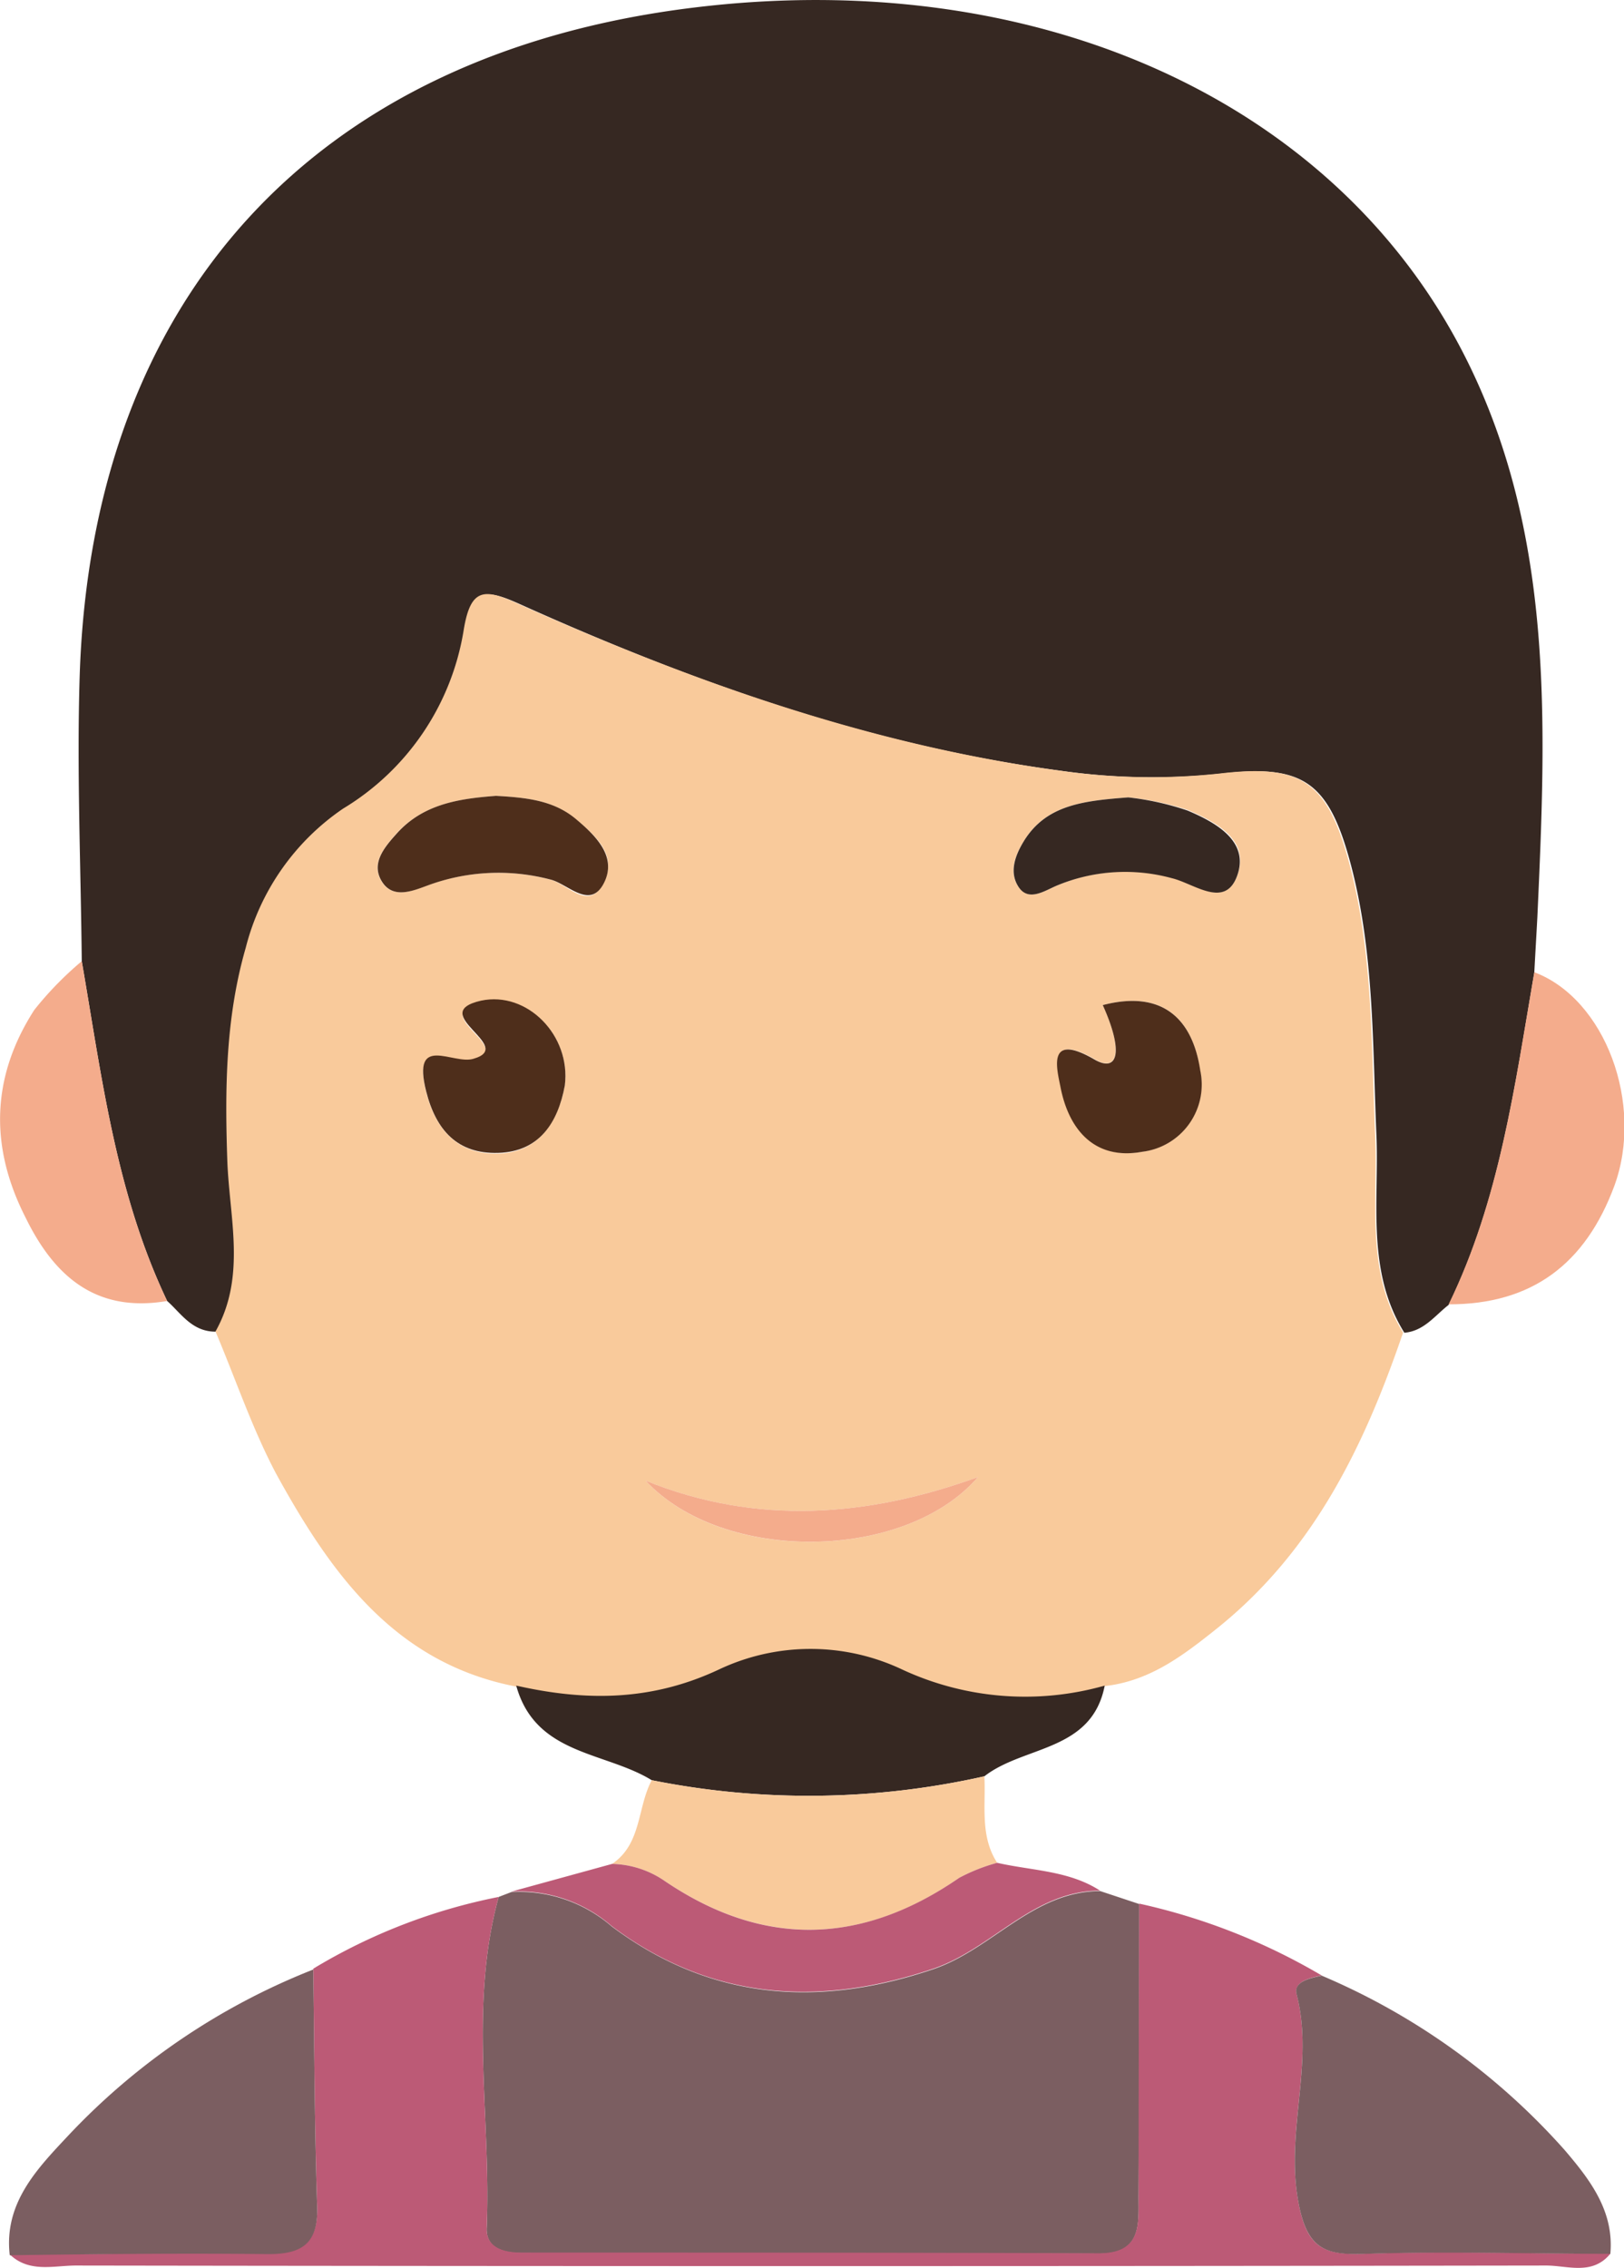 <svg xmlns="http://www.w3.org/2000/svg" viewBox="0 0 116.59 162.81"><defs><style>.cls-1{fill:#362822;}.cls-2{fill:#f9ca9b;}.cls-3{fill:#7b5e61;}.cls-4{fill:#bc5a76;}.cls-5{fill:#f4ac8c;}.cls-6{fill:#4e2e1b;}</style></defs><g id="Layer_2" data-name="Layer 2"><g id="Layer_1-2" data-name="Layer 1"><path class="cls-1" d="M5.87,69c-.07-6.83-.36-13.66-.15-20.47C6.59,21.3,22.67,3.87,49.77.55,74.12-2.45,95.56,7,105,25.25c6.63,12.82,6,26.72,5.37,40.58-.07,1.32-.15,2.64-.22,4-1.4,8.12-2.48,16.31-6.15,23.84-1,.78-1.77,1.88-3.18,2-2.73-4.39-1.82-9.34-2-14.09-.29-6.65-.15-13.34-1.92-19.81-1.58-5.76-3.49-6.91-9.28-6.23a46.2,46.2,0,0,1-11.45-.21c-13.64-1.81-26.45-6.37-38.93-12-2.4-1.07-3.37-1.08-3.86,1.9a18.37,18.37,0,0,1-8.65,12.82,17.19,17.19,0,0,0-7,10c-1.45,5-1.5,10.13-1.32,15.31.15,4.08,1.37,8.29-.85,12.23C13.8,95.64,13,94.27,12,93.39,8.31,85.65,7.3,77.26,5.87,69Z"/><path class="cls-2" d="M15.47,95.58c2.22-3.94,1-8.15.85-12.23-.18-5.18-.13-10.28,1.32-15.31a17.19,17.19,0,0,1,7-10,18.37,18.37,0,0,0,8.65-12.82c.49-3,1.46-3,3.86-1.9,12.48,5.58,25.29,10.14,38.93,12a46.2,46.2,0,0,0,11.45.21c5.79-.68,7.7.47,9.28,6.23,1.77,6.47,1.63,13.16,1.92,19.81.2,4.75-.71,9.7,2,14.09-2.78,8.12-6.39,15.64-13.34,21.22-2.5,2-4.88,3.81-8.13,4.16a20.94,20.94,0,0,1-14.55-1.14,15.38,15.38,0,0,0-13.14,0c-4.85,2.28-9.59,2.29-14.56,1.16-8.71-1.7-13.28-8.17-17.17-15.24C18.11,102.56,16.92,99,15.47,95.58ZM35.61,57.13c-2.59.2-5.22.56-7.16,2.72-.89,1-1.89,2.18-1,3.51.79,1.15,2.13.61,3.21.21a14.64,14.64,0,0,1,8.81-.44c1.26.31,2.79,2.32,3.85.29s-.56-3.43-2-4.63C39.72,57.43,37.72,57.25,35.61,57.13Zm4.94,20.79c.44-3.6-2.71-6.79-6-6-4,.91,2.54,3.28-.54,4.17-1.46.43-4.48-1.91-3.41,2.32.7,2.76,2.32,4.48,5.17,4.4S40.05,80.62,40.55,77.92Zm38.62-5.77c1.55,3.45,1,4.83-.56,3.9-3.44-2-2.71.65-2.44,2,.6,3.06,2.47,5.24,5.86,4.62a4.86,4.86,0,0,0,4.12-5.83C85.6,73,83.35,71.06,79.17,72.15ZM81,57.24c-3.28.25-5.94.54-7.52,3.18-.62,1-1.08,2.23-.34,3.27s1.86.25,2.71-.11A12.72,12.72,0,0,1,84.15,63c1.6.38,3.81,2.32,4.7-.21s-1.6-3.79-3.56-4.64A20.05,20.05,0,0,0,81,57.24ZM46.35,106.29c5.58,6,18.65,5.79,23.86-.26C62.28,108.9,54.36,109.52,46.35,106.29Z"/><path class="cls-3" d="M35.8,136.17l.91-.35a10.14,10.14,0,0,1,7.2,2.46c7,5.25,14.74,5.9,23.08,3.08,4.26-1.44,7.15-5.6,12-5.61l2.8.93q0,10.48-.05,21c0,2,.24,4.11-2.86,4.1-13.81-.05-27.61,0-41.42-.05-1.25,0-2.58-.32-2.52-1.78C35.27,152,33.64,144,35.8,136.17Z"/><path class="cls-4" d="M35.8,136.17c-2.16,7.85-.53,15.83-.86,23.75-.06,1.46,1.27,1.78,2.52,1.78,13.81,0,27.61,0,41.42.05,3.1,0,2.85-2.08,2.86-4.1q0-10.49.05-21a44.76,44.76,0,0,1,13.1,5.16c-.82.17-2,.42-1.81,1.32,1.28,4.9-.77,9.75.1,14.76.62,3.6,1.9,4,4.95,3.89,5.82-.21,11.65,0,17.48,0-1.3,1.59-3.09.84-4.63.85q-52.77.08-105.54,0c-1.59,0-3.34.54-4.74-.8,6.17,0,12.33-.15,18.49-.08,2.49,0,3.67-.75,3.58-3.43-.19-5.65-.2-11.31-.28-17A41.11,41.11,0,0,1,35.8,136.17Z"/><path class="cls-3" d="M115.61,161.79c-5.83,0-11.66-.19-17.48,0-3,.12-4.33-.29-4.95-3.89-.87-5,1.18-9.86-.1-14.76-.23-.9,1-1.15,1.81-1.32a48.76,48.76,0,0,1,17.44,12.52C114.13,156.45,115.89,158.71,115.61,161.79Z"/><path class="cls-3" d="M22.49,141.38c.08,5.66.09,11.32.28,17,.09,2.68-1.09,3.45-3.58,3.43-6.16-.07-12.32,0-18.49.08-.44-3.76,2-6.24,4.2-8.59A48.53,48.53,0,0,1,22.49,141.38Z"/><path class="cls-1" d="M37.06,121c5,1.13,9.71,1.12,14.56-1.16a15.38,15.38,0,0,1,13.14,0A20.94,20.94,0,0,0,79.31,121c-.93,4.76-5.8,4.29-8.64,6.51a57.37,57.37,0,0,1-23.88.28C43.42,125.72,38.44,126,37.06,121Z"/><path class="cls-2" d="M46.79,127.79a57.37,57.37,0,0,0,23.88-.28c.11,2.1-.33,4.28.92,6.21a13.05,13.05,0,0,0-2.73,1.08c-7,4.87-14.14,5-21.22.17a6.91,6.91,0,0,0-3.7-1.17C46.08,132.36,45.74,129.75,46.79,127.79Z"/><path class="cls-5" d="M104,93.63c3.67-7.53,4.75-15.72,6.15-23.84,5.1,1.92,7.89,9.47,5.75,15.33C113.83,90.71,110,93.64,104,93.63Z"/><path class="cls-4" d="M43.94,133.8a6.91,6.91,0,0,1,3.7,1.17c7.08,4.84,14.17,4.7,21.22-.17a13.05,13.05,0,0,1,2.73-1.08c2.49.57,5.15.55,7.39,2-4.84,0-7.73,4.17-12,5.61-8.34,2.82-16.11,2.17-23.08-3.08a10.14,10.14,0,0,0-7.2-2.46Z"/><path class="cls-5" d="M5.87,69C7.3,77.26,8.31,85.65,12,93.39c-5.06.86-8.08-1.71-10.17-6C-.76,82.31-.63,77.3,2.46,72.5A24.15,24.15,0,0,1,5.87,69Z"/><path class="cls-6" d="M35.61,57.13c2.11.12,4.11.3,5.73,1.66,1.43,1.2,3,2.72,2,4.63s-2.59,0-3.85-.29a14.64,14.64,0,0,0-8.81.44c-1.08.4-2.42.94-3.21-.21-.9-1.33.1-2.51,1-3.51C30.39,57.69,33,57.33,35.61,57.13Z"/><path class="cls-6" d="M40.55,77.92c-.5,2.7-1.85,4.75-4.78,4.84s-4.47-1.64-5.17-4.4C29.53,74.13,32.55,76.47,34,76c3.08-.89-3.46-3.26.54-4.17C37.84,71.13,41,74.32,40.55,77.92Z"/><path class="cls-6" d="M79.17,72.15c4.18-1.09,6.43.87,7,4.7A4.86,4.86,0,0,1,82,82.68c-3.39.62-5.26-1.56-5.86-4.62-.27-1.36-1-4,2.44-2C80.21,77,80.72,75.6,79.17,72.15Z"/><path class="cls-1" d="M81,57.24a20.05,20.05,0,0,1,4.27.95c2,.85,4.42,2.18,3.56,4.64s-3.1.59-4.7.21a12.72,12.72,0,0,0-8.28.54c-.85.36-2,1.16-2.71.11s-.28-2.24.34-3.27C75.08,57.78,77.74,57.49,81,57.24Z"/><path class="cls-5" d="M46.35,106.29c8,3.23,15.93,2.61,23.86-.26C65,112.08,51.93,112.28,46.35,106.29Z"/></g></g></svg>